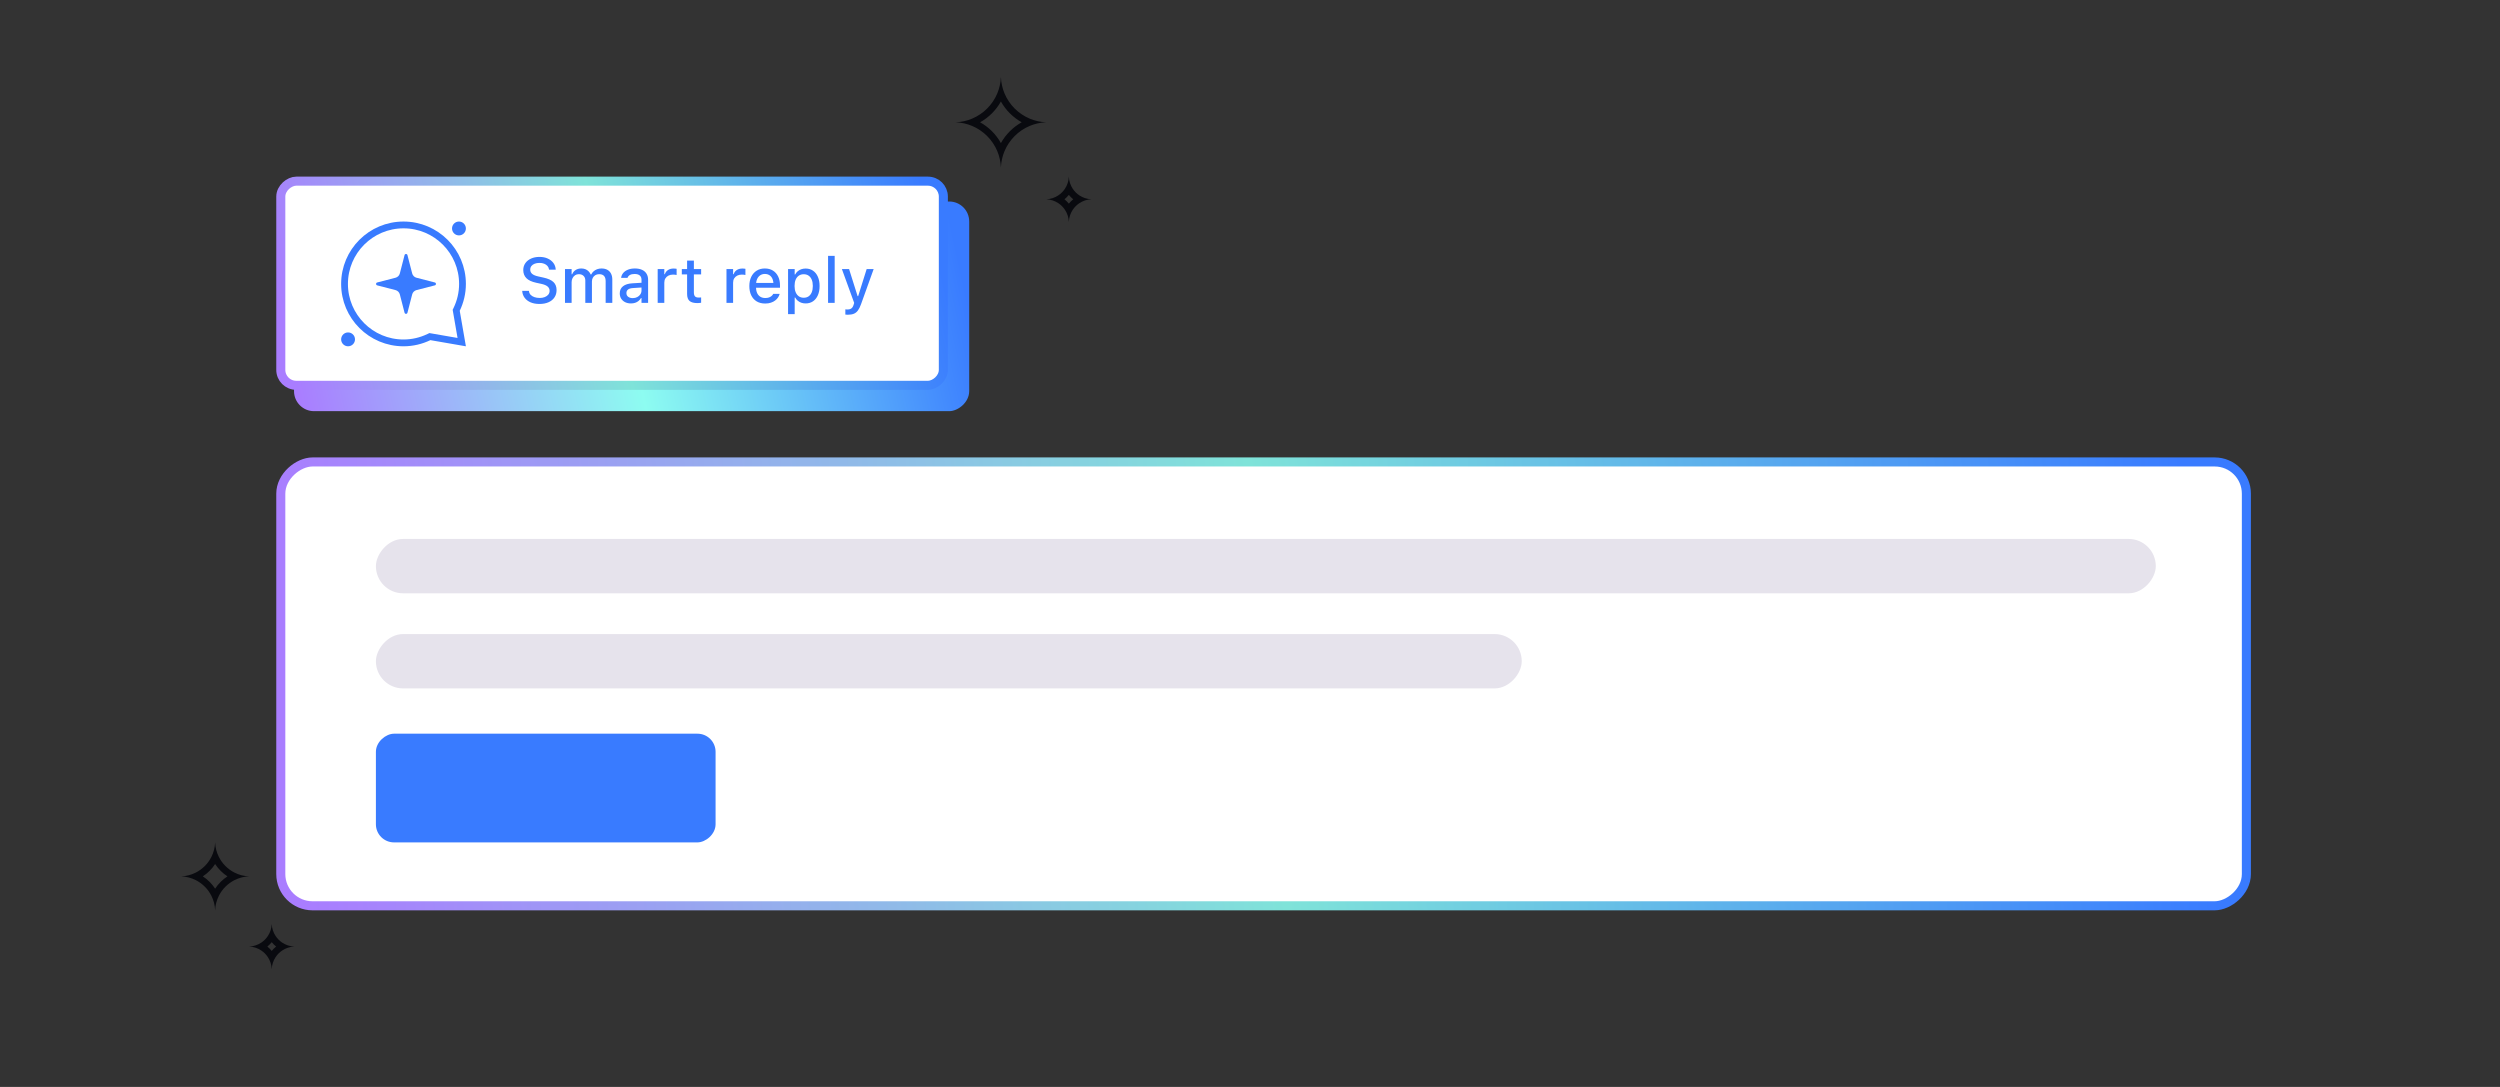 <svg width="552" height="240" viewBox="0 0 552 240" fill="none" xmlns="http://www.w3.org/2000/svg">
<rect x="0" y="0" width="552" height="240" fill="#333333" stroke="none"/>
<rect x="496" y="102" width="98" height="434" rx="7" transform="rotate(90 496 102)" fill="white" stroke="url(#paint0_linear_2220_4425)" stroke-width="2"/>
<rect width="393" height="12" rx="6" transform="matrix(-1 0 0 1 476 119)" fill="#E6E3EC"/>
<rect width="253" height="12" rx="6" transform="matrix(-1 0 0 1 336 140)" fill="#E6E3EC"/>
<path fill-rule="evenodd" clip-rule="evenodd" d="M221 17C220.951 18.289 220.669 19.517 220.195 20.643C219.142 23.143 217.143 25.142 214.643 26.195C213.517 26.669 212.289 26.951 211 27C212.289 27.049 213.517 27.331 214.643 27.805C217.143 28.858 219.142 30.857 220.195 33.357C220.669 34.483 220.951 35.711 221 37C221.049 35.711 221.331 34.483 221.805 33.357C222.858 30.857 224.857 28.858 227.357 27.805C228.483 27.331 229.711 27.049 231 27C229.711 26.951 228.483 26.669 227.357 26.195C224.857 25.142 222.858 23.143 221.805 20.643C221.331 19.517 221.049 18.289 221 17ZM221 22.409C219.925 24.332 218.332 25.925 216.409 27C218.332 28.075 219.925 29.668 221 31.591C222.075 29.668 223.668 28.075 225.591 27C223.668 25.925 222.075 24.332 221 22.409Z" fill="#090A0F"/>
<path fill-rule="evenodd" clip-rule="evenodd" d="M60 204C59.963 204.987 59.652 205.903 59.141 206.674C58.755 207.256 58.256 207.755 57.674 208.141C56.903 208.652 55.987 208.963 55 209C55.987 209.037 56.903 209.348 57.674 209.859C58.256 210.245 58.755 210.744 59.141 211.326C59.652 212.097 59.963 213.013 60 214C60.037 213.013 60.348 212.097 60.859 211.326C61.245 210.744 61.744 210.245 62.326 209.859C63.097 209.348 64.013 209.037 65 209C64.013 208.963 63.097 208.652 62.326 208.141C61.744 207.755 61.245 207.256 60.859 206.674C60.348 205.903 60.037 204.987 60 204ZM60 208.034C59.712 208.388 59.388 208.712 59.034 209C59.388 209.288 59.712 209.612 60 209.966C60.288 209.612 60.612 209.288 60.966 209C60.612 208.712 60.288 208.388 60 208.034Z" fill="#090A0F"/>
<path fill-rule="evenodd" clip-rule="evenodd" d="M236 39C235.963 39.987 235.652 40.903 235.141 41.674C234.755 42.256 234.256 42.755 233.674 43.141C232.903 43.652 231.987 43.963 231 44C231.987 44.037 232.903 44.348 233.674 44.859C234.256 45.245 234.755 45.744 235.141 46.326C235.652 47.097 235.963 48.013 236 49C236.037 48.013 236.348 47.097 236.859 46.326C237.245 45.744 237.744 45.245 238.326 44.859C239.097 44.348 240.013 44.037 241 44C240.013 43.963 239.097 43.652 238.326 43.141C237.744 42.755 237.245 42.256 236.859 41.674C236.348 40.903 236.037 39.987 236 39ZM236 43.034C235.712 43.388 235.388 43.712 235.034 44C235.388 44.288 235.712 44.612 236 44.966C236.288 44.612 236.612 44.288 236.966 44C236.612 43.712 236.288 43.388 236 43.034Z" fill="#090A0F"/>
<path fill-rule="evenodd" clip-rule="evenodd" d="M47.5 186C47.457 187.151 47.165 188.238 46.677 189.208C45.924 190.704 44.704 191.924 43.208 192.677C42.238 193.165 41.151 193.457 40 193.5C41.151 193.543 42.238 193.835 43.208 194.323C44.704 195.076 45.924 196.296 46.677 197.792C47.165 198.762 47.457 199.849 47.5 201C47.543 199.849 47.835 198.762 48.323 197.792C49.076 196.296 50.296 195.076 51.792 194.323C52.762 193.835 53.849 193.543 55 193.5C53.849 193.457 52.762 193.165 51.792 192.677C50.296 191.924 49.076 190.704 48.323 189.208C47.835 188.238 47.543 187.151 47.5 186ZM47.5 190.781C46.793 191.865 45.865 192.793 44.781 193.5C45.865 194.207 46.793 195.135 47.5 196.219C48.207 195.135 49.135 194.207 50.219 193.5C49.135 192.793 48.207 191.865 47.5 190.781Z" fill="#090A0F"/>
<rect x="158" y="162" width="24" height="75" rx="4" transform="rotate(90 158 162)" fill="#397BFF"/>
<rect x="214" y="44.492" width="46.292" height="149.077" rx="4.407" transform="rotate(90 214 44.492)" fill="url(#paint1_linear_2220_4425)"/>
<rect x="208.292" y="40" width="45.077" height="146.292" rx="3.407" transform="rotate(90 208.292 40)" fill="white" stroke="url(#paint2_linear_2220_4425)" stroke-width="2"/>
<path d="M100.834 68.298L100.73 68.514L100.771 68.75L101.948 75.541L95.157 74.364L94.921 74.323L94.705 74.427C93.002 75.243 91.105 75.711 89.096 75.711C81.904 75.711 76.073 69.881 76.073 62.689C76.073 55.497 81.904 49.666 89.096 49.666C96.288 49.666 102.118 55.497 102.118 62.689C102.118 64.698 101.65 66.594 100.834 68.298Z" stroke="#397BFF" stroke-width="1.5"/>
<path d="M88.282 65.002C88.223 64.774 88.104 64.565 87.937 64.398C87.77 64.231 87.561 64.112 87.332 64.052L83.276 63.007C83.207 62.987 83.146 62.945 83.103 62.888C83.06 62.831 83.036 62.761 83.036 62.689C83.036 62.617 83.06 62.547 83.103 62.489C83.146 62.432 83.207 62.39 83.276 62.371L87.332 61.324C87.561 61.265 87.769 61.146 87.936 60.979C88.104 60.812 88.223 60.604 88.282 60.375L89.328 56.319C89.347 56.25 89.389 56.189 89.446 56.145C89.504 56.102 89.574 56.078 89.646 56.078C89.718 56.078 89.788 56.102 89.846 56.145C89.903 56.189 89.945 56.25 89.964 56.319L91.01 60.375C91.069 60.604 91.188 60.812 91.355 60.98C91.522 61.147 91.731 61.266 91.96 61.325L96.015 62.37C96.085 62.389 96.146 62.431 96.19 62.488C96.234 62.546 96.258 62.616 96.258 62.689C96.258 62.761 96.234 62.831 96.19 62.889C96.146 62.947 96.085 62.988 96.015 63.007L91.96 64.052C91.731 64.112 91.522 64.231 91.355 64.398C91.188 64.565 91.069 64.774 91.01 65.002L89.964 69.058C89.944 69.127 89.903 69.189 89.845 69.232C89.788 69.276 89.718 69.299 89.645 69.299C89.573 69.299 89.503 69.276 89.446 69.232C89.388 69.189 89.347 69.127 89.327 69.058L88.282 65.002Z" fill="#397BFF"/>
<circle cx="101.338" cy="50.447" r="1.53" fill="#397BFF"/>
<circle cx="76.854" cy="74.931" r="1.53" fill="#397BFF"/>
<path d="M119.113 67.115C118.372 67.115 117.724 66.998 117.17 66.764C116.616 66.526 116.179 66.197 115.858 65.775C115.538 65.354 115.355 64.867 115.309 64.313L115.302 64.23H116.792L116.799 64.299C116.831 64.601 116.95 64.864 117.156 65.089C117.362 65.308 117.639 65.48 117.987 65.604C118.335 65.727 118.733 65.789 119.182 65.789C119.603 65.789 119.976 65.723 120.301 65.59C120.626 65.457 120.883 65.274 121.071 65.041C121.258 64.803 121.352 64.53 121.352 64.224V64.217C121.352 63.837 121.208 63.521 120.919 63.269C120.631 63.013 120.157 62.813 119.498 62.672L118.413 62.438C117.41 62.223 116.68 61.882 116.222 61.415C115.764 60.948 115.536 60.348 115.536 59.616V59.609C115.54 59.041 115.693 58.54 115.996 58.105C116.302 57.67 116.726 57.331 117.266 57.088C117.806 56.846 118.424 56.724 119.12 56.724C119.816 56.724 120.425 56.846 120.947 57.088C121.473 57.327 121.888 57.651 122.19 58.064C122.492 58.471 122.661 58.933 122.698 59.451L122.705 59.54H121.228L121.215 59.451C121.174 59.176 121.061 58.933 120.878 58.723C120.695 58.512 120.452 58.347 120.15 58.228C119.853 58.105 119.503 58.045 119.1 58.05C118.71 58.05 118.363 58.109 118.056 58.228C117.754 58.343 117.513 58.512 117.335 58.737C117.161 58.956 117.074 59.224 117.074 59.54V59.547C117.074 59.913 117.213 60.22 117.493 60.467C117.777 60.714 118.239 60.907 118.88 61.044L119.965 61.284C121.004 61.509 121.75 61.841 122.204 62.28C122.661 62.715 122.89 63.299 122.89 64.031V64.038C122.89 64.67 122.735 65.215 122.423 65.672C122.117 66.13 121.679 66.485 121.112 66.737C120.549 66.989 119.882 67.115 119.113 67.115ZM124.751 66.874V59.416H126.214V60.563H126.331C126.491 60.156 126.747 59.84 127.1 59.616C127.453 59.391 127.871 59.279 128.357 59.279C128.695 59.279 129 59.334 129.27 59.444C129.54 59.554 129.771 59.709 129.964 59.911C130.16 60.108 130.314 60.339 130.424 60.605H130.54C130.664 60.339 130.838 60.108 131.062 59.911C131.287 59.709 131.548 59.554 131.845 59.444C132.143 59.334 132.463 59.279 132.807 59.279C133.31 59.279 133.738 59.375 134.091 59.568C134.448 59.76 134.72 60.039 134.908 60.405C135.1 60.772 135.196 61.213 135.196 61.731V66.874H133.727V62.088C133.727 61.571 133.608 61.184 133.37 60.927C133.132 60.666 132.77 60.536 132.285 60.536C131.964 60.536 131.685 60.609 131.447 60.755C131.209 60.898 131.023 61.092 130.891 61.339C130.763 61.582 130.698 61.854 130.698 62.157V66.874H129.236V61.93C129.236 61.504 129.105 61.165 128.844 60.913C128.583 60.662 128.233 60.536 127.794 60.536C127.491 60.536 127.221 60.614 126.983 60.769C126.745 60.925 126.557 61.138 126.42 61.408C126.283 61.673 126.214 61.969 126.214 62.294V66.874H124.751ZM139.317 66.998C138.845 66.998 138.422 66.909 138.046 66.73C137.676 66.547 137.383 66.291 137.167 65.961C136.952 65.627 136.845 65.233 136.845 64.78V64.766C136.845 64.098 137.085 63.576 137.566 63.2C138.051 62.82 138.738 62.605 139.626 62.555L142.373 62.39V63.434L139.818 63.599C139.301 63.626 138.921 63.734 138.678 63.921C138.436 64.109 138.314 64.37 138.314 64.704V64.718C138.314 65.066 138.445 65.338 138.706 65.535C138.971 65.727 139.305 65.824 139.708 65.824C140.084 65.824 140.416 65.748 140.704 65.597C140.997 65.446 141.226 65.242 141.391 64.986C141.56 64.729 141.645 64.441 141.645 64.121V61.772C141.645 61.36 141.517 61.044 141.26 60.824C141.004 60.605 140.622 60.495 140.113 60.495C139.697 60.495 139.356 60.568 139.09 60.714C138.829 60.861 138.653 61.067 138.561 61.332L138.555 61.36H137.14L137.147 61.305C137.206 60.898 137.369 60.543 137.634 60.24C137.9 59.938 138.25 59.703 138.685 59.533C139.12 59.364 139.619 59.279 140.182 59.279C140.805 59.279 141.334 59.38 141.768 59.581C142.203 59.778 142.533 60.064 142.757 60.44C142.986 60.81 143.101 61.255 143.101 61.772V66.874H141.645V65.817H141.528C141.386 66.064 141.205 66.277 140.986 66.455C140.766 66.634 140.516 66.769 140.237 66.861C139.958 66.952 139.651 66.998 139.317 66.998ZM145.216 66.874V59.416H146.679V60.543H146.795C146.928 60.144 147.162 59.838 147.496 59.622C147.835 59.403 148.251 59.293 148.746 59.293C148.869 59.293 148.991 59.3 149.11 59.313C149.229 59.327 149.325 59.341 149.398 59.355V60.714C149.265 60.687 149.132 60.666 149 60.653C148.872 60.639 148.739 60.632 148.601 60.632C148.221 60.632 147.887 60.705 147.599 60.852C147.31 60.998 147.084 61.204 146.919 61.47C146.759 61.735 146.679 62.047 146.679 62.404V66.874H145.216ZM154.013 66.922C153.202 66.922 152.616 66.767 152.255 66.455C151.893 66.139 151.712 65.624 151.712 64.91V60.584H150.545V59.416H151.712V57.542H153.209V59.416H154.809V60.584H153.209V64.56C153.209 64.963 153.289 65.254 153.45 65.432C153.614 65.611 153.88 65.7 154.246 65.7C154.361 65.7 154.457 65.698 154.535 65.693C154.613 65.689 154.704 65.682 154.809 65.672V66.847C154.695 66.865 154.569 66.881 154.432 66.895C154.299 66.913 154.159 66.922 154.013 66.922ZM160.406 66.874V59.416H161.869V60.543H161.986C162.118 60.144 162.352 59.838 162.686 59.622C163.025 59.403 163.442 59.293 163.936 59.293C164.06 59.293 164.181 59.3 164.3 59.313C164.419 59.327 164.515 59.341 164.588 59.355V60.714C164.456 60.687 164.323 60.666 164.19 60.653C164.062 60.639 163.929 60.632 163.792 60.632C163.412 60.632 163.078 60.705 162.789 60.852C162.501 60.998 162.274 61.204 162.109 61.47C161.949 61.735 161.869 62.047 161.869 62.404V66.874H160.406ZM168.949 67.019C168.226 67.019 167.603 66.863 167.081 66.552C166.559 66.236 166.156 65.789 165.873 65.212C165.593 64.635 165.454 63.953 165.454 63.166V63.159C165.454 62.385 165.593 61.708 165.873 61.126C166.156 60.545 166.555 60.092 167.067 59.767C167.58 59.442 168.182 59.279 168.874 59.279C169.569 59.279 170.167 59.435 170.666 59.746C171.165 60.057 171.549 60.495 171.82 61.058C172.09 61.616 172.225 62.269 172.225 63.015V63.537H166.202V62.479H171.497L170.783 63.454V62.871C170.783 62.335 170.703 61.891 170.542 61.538C170.382 61.186 170.158 60.923 169.869 60.749C169.585 60.575 169.256 60.488 168.88 60.488C168.51 60.488 168.178 60.579 167.885 60.762C167.592 60.946 167.36 61.216 167.191 61.573C167.022 61.925 166.937 62.358 166.937 62.871V63.461C166.937 63.951 167.019 64.372 167.184 64.725C167.349 65.073 167.585 65.341 167.892 65.528C168.198 65.711 168.562 65.803 168.983 65.803C169.304 65.803 169.581 65.76 169.814 65.672C170.048 65.581 170.238 65.469 170.384 65.336C170.535 65.203 170.641 65.07 170.7 64.938L170.721 64.883H172.142L172.129 64.945C172.065 65.192 171.952 65.437 171.792 65.679C171.632 65.922 171.421 66.144 171.16 66.346C170.899 66.547 170.584 66.71 170.213 66.833C169.846 66.957 169.425 67.019 168.949 67.019ZM174.003 69.36V59.416H175.466V60.598H175.583C175.725 60.323 175.908 60.089 176.132 59.897C176.361 59.7 176.622 59.551 176.915 59.451C177.208 59.346 177.529 59.293 177.877 59.293C178.504 59.293 179.049 59.451 179.511 59.767C179.973 60.083 180.33 60.529 180.582 61.106C180.839 61.678 180.967 62.356 180.967 63.139V63.152C180.967 63.94 180.839 64.622 180.582 65.199C180.33 65.771 179.973 66.215 179.511 66.531C179.049 66.842 178.504 66.998 177.877 66.998C177.533 66.998 177.213 66.945 176.915 66.84C176.618 66.73 176.354 66.579 176.125 66.387C175.896 66.194 175.716 65.963 175.583 65.693H175.466V69.36H174.003ZM177.465 65.741C177.886 65.741 178.245 65.638 178.543 65.432C178.84 65.222 179.069 64.924 179.229 64.539C179.39 64.15 179.47 63.688 179.47 63.152V63.139C179.47 62.598 179.39 62.136 179.229 61.751C179.069 61.367 178.84 61.071 178.543 60.865C178.245 60.655 177.886 60.55 177.465 60.55C177.048 60.55 176.686 60.655 176.379 60.865C176.077 61.076 175.844 61.374 175.679 61.758C175.519 62.143 175.439 62.603 175.439 63.139V63.152C175.439 63.683 175.521 64.143 175.686 64.532C175.851 64.922 176.084 65.222 176.386 65.432C176.689 65.638 177.048 65.741 177.465 65.741ZM182.835 66.874V56.498H184.297V66.874H182.835ZM187.25 69.491C187.159 69.491 187.06 69.488 186.955 69.484C186.85 69.479 186.749 69.47 186.653 69.456V68.303C186.726 68.312 186.806 68.319 186.893 68.323C186.985 68.328 187.072 68.33 187.154 68.33C187.502 68.33 187.784 68.248 187.999 68.083C188.214 67.923 188.377 67.65 188.486 67.266L188.603 66.881L185.891 59.416H187.477L189.599 66.153L189.132 65.391H189.702L189.242 66.153L191.357 59.416H192.902L190.114 67.176C189.903 67.767 189.672 68.229 189.42 68.564C189.169 68.902 188.869 69.141 188.521 69.278C188.173 69.42 187.749 69.491 187.25 69.491Z" fill="#397BFF"/>
<defs>
<linearGradient id="paint0_linear_2220_4425" x1="545.5" y1="535" x2="507.397" y2="104.505" gradientUnits="userSpaceOnUse">
<stop stop-color="#A97DFF"/>
<stop offset="0.5" stop-color="#7FE3D9"/>
<stop offset="0.975" stop-color="#397BFF"/>
</linearGradient>
<linearGradient id="paint1_linear_2220_4425" x1="237.508" y1="196.992" x2="205.701" y2="51.443" gradientUnits="userSpaceOnUse">
<stop stop-color="#A97DFF"/>
<stop offset="0.5" stop-color="#8DFCF1"/>
<stop offset="1" stop-color="#397BFF"/>
</linearGradient>
<linearGradient id="paint2_linear_2220_4425" x1="233.292" y1="187.292" x2="201.166" y2="46.63" gradientUnits="userSpaceOnUse">
<stop stop-color="#A97DFF"/>
<stop offset="0.5" stop-color="#7FE3D9"/>
<stop offset="1" stop-color="#397BFF"/>
</linearGradient>
</defs>
</svg>
